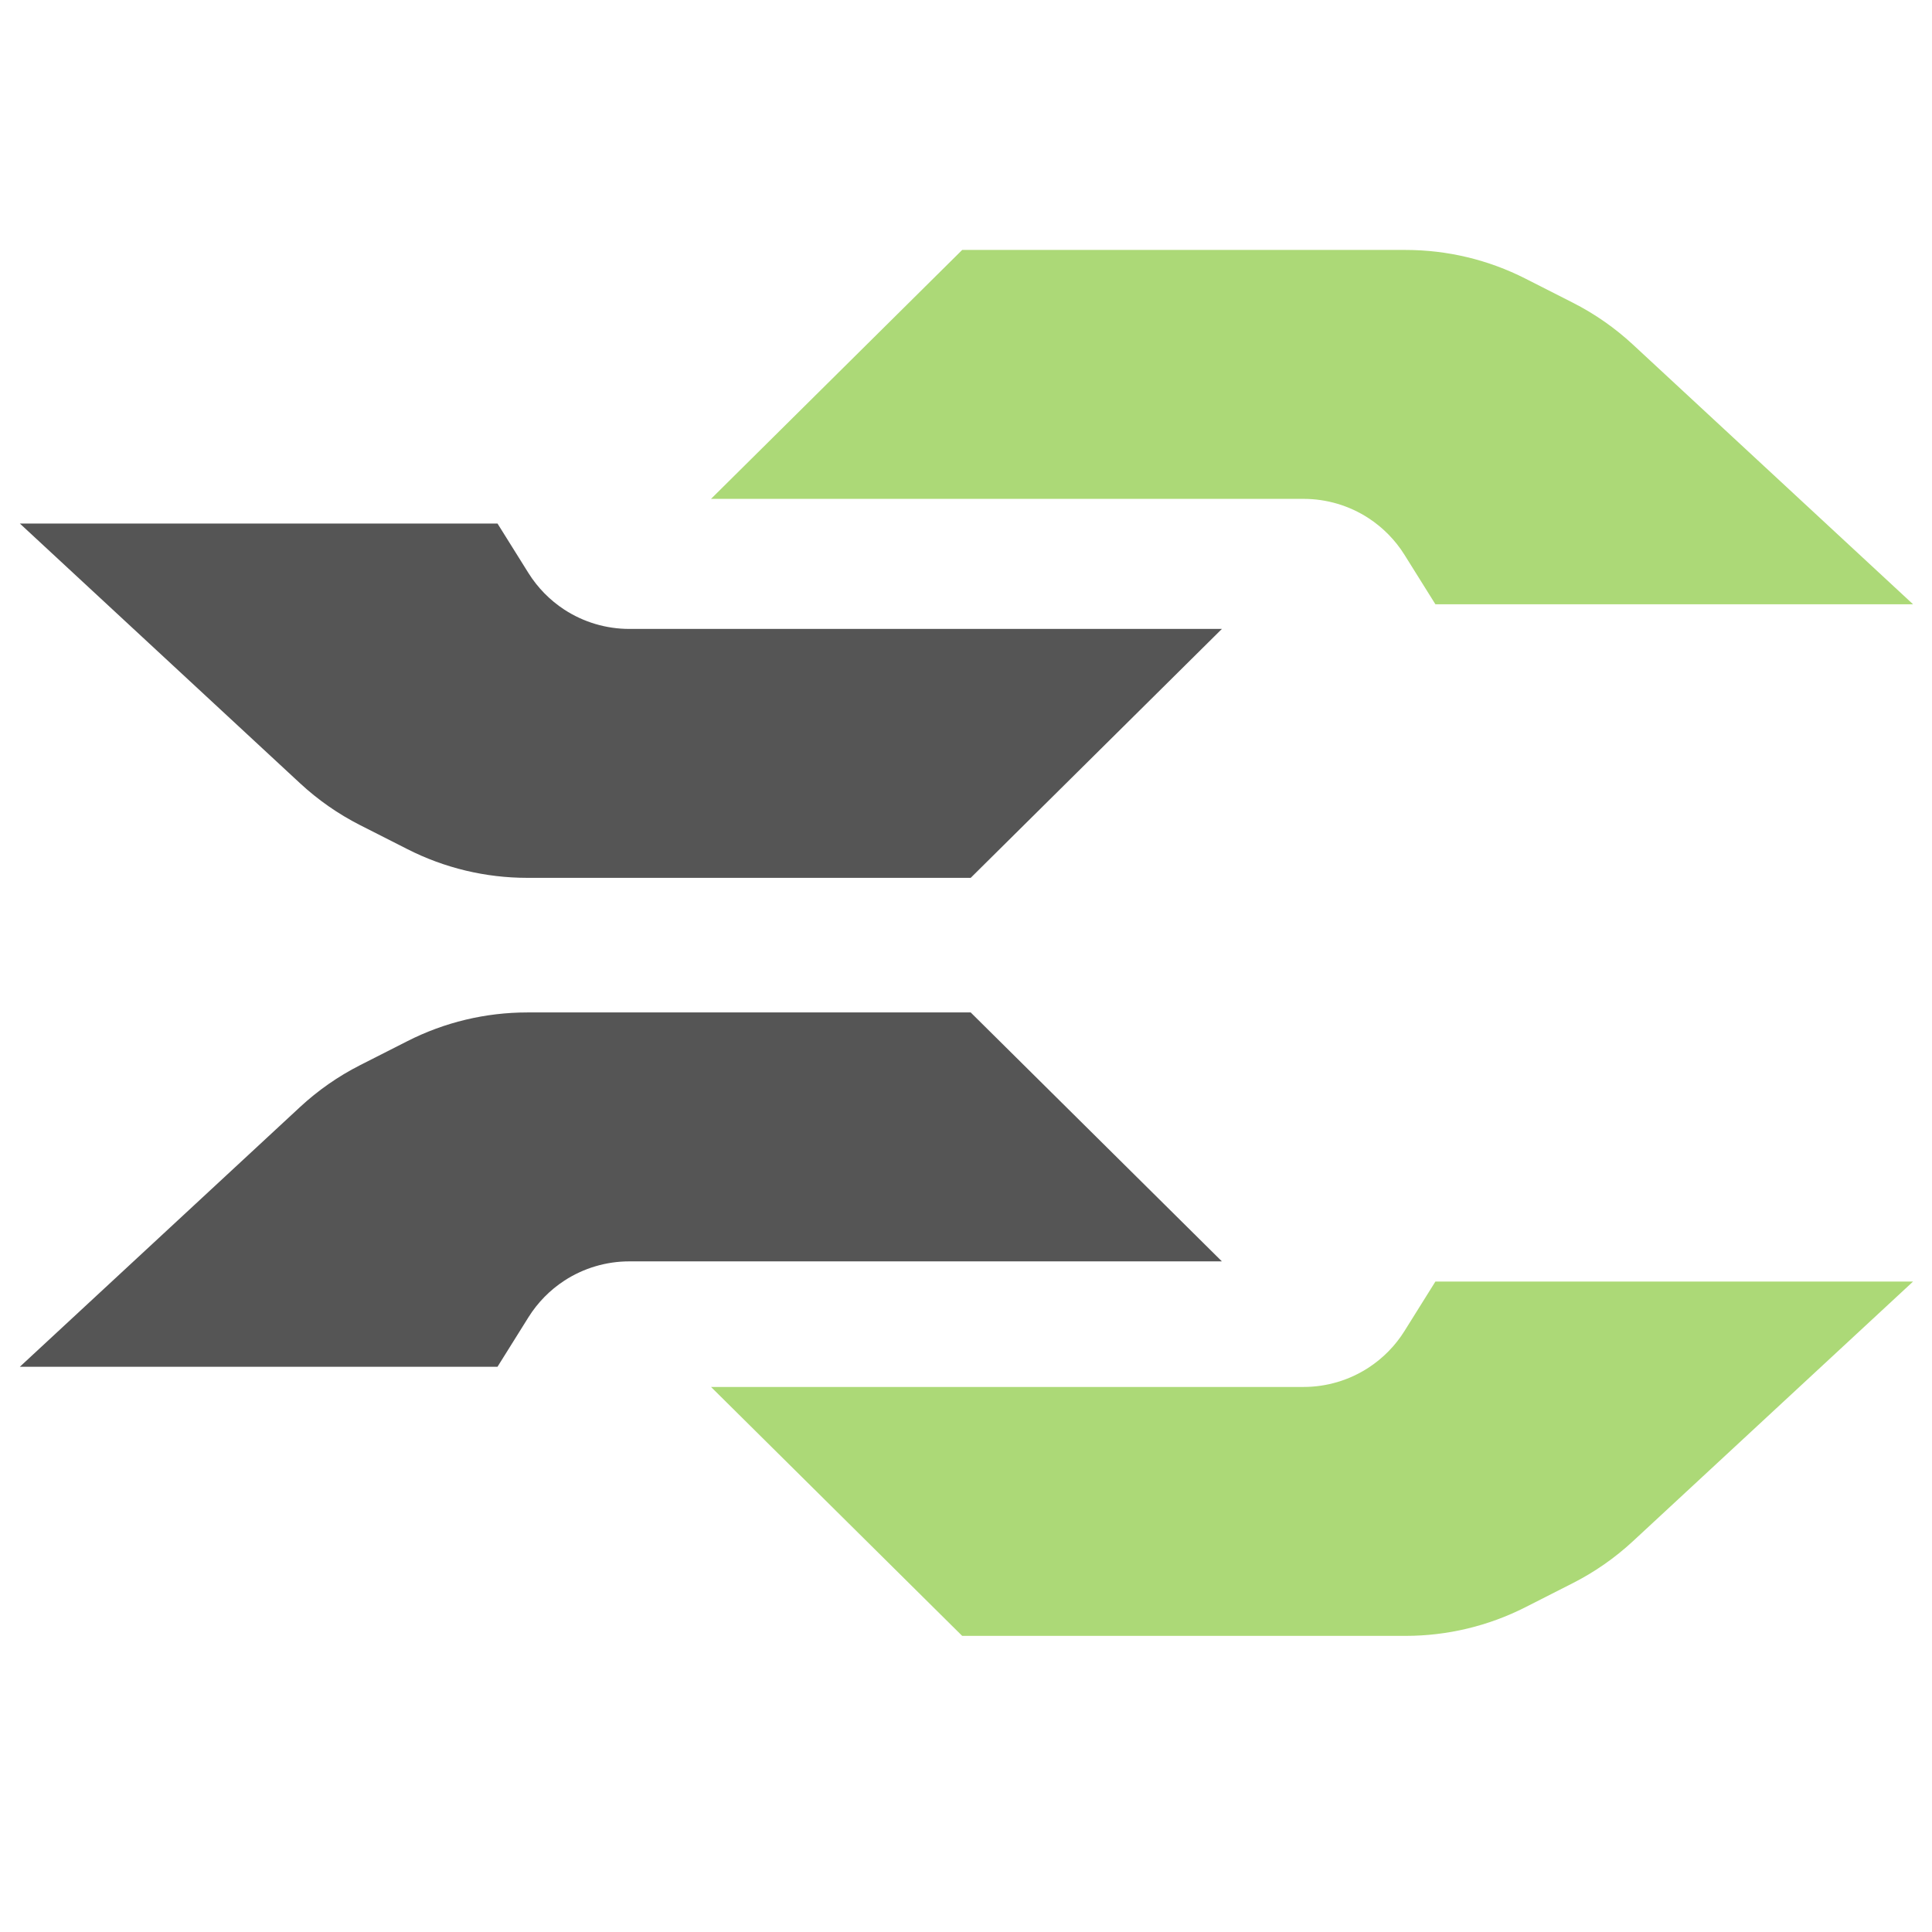 <svg width="51" height="51" viewBox="0 0 51 51" fill="none" xmlns="http://www.w3.org/2000/svg">
<path d="M32.255 33.297L25.624 26.726L13.918 26.726C12.819 26.726 11.734 26.985 10.754 27.484L9.503 28.119C8.927 28.412 8.393 28.784 7.919 29.224L0.524 36.079L13.133 36.079L13.95 34.772C14.192 34.385 14.515 34.056 14.897 33.806C15.407 33.474 16.003 33.297 16.612 33.297L32.255 33.297Z" fill="#555555"/>
<path d="M32.255 16.602L25.624 23.173L13.918 23.173C12.819 23.173 11.734 22.914 10.754 22.415L9.503 21.78C8.927 21.487 8.393 21.115 7.919 20.675L0.524 13.82L13.133 13.82L13.95 15.127C14.192 15.514 14.515 15.843 14.897 16.093C15.407 16.425 16.003 16.602 16.612 16.602L32.255 16.602Z" fill="#555555"/>
<path d="M18.769 36.612L25.399 43.183L37.105 43.183C38.205 43.183 39.29 42.923 40.27 42.425L41.52 41.79C42.097 41.497 42.63 41.125 43.105 40.685L50.5 33.83L37.891 33.83L37.074 35.137C36.832 35.524 36.509 35.853 36.127 36.102C35.617 36.435 35.021 36.612 34.412 36.612L18.769 36.612Z" fill="#ACD977"/>
<path d="M18.769 13.169L25.399 6.598L37.105 6.598C38.205 6.598 39.289 6.857 40.27 7.356L41.52 7.991C42.097 8.284 42.63 8.656 43.105 9.096L50.5 15.951L37.891 15.951L37.074 14.644C36.832 14.257 36.508 13.928 36.126 13.678C35.616 13.346 35.021 13.169 34.412 13.169L18.769 13.169Z" fill="#ACD977"/>
</svg>

